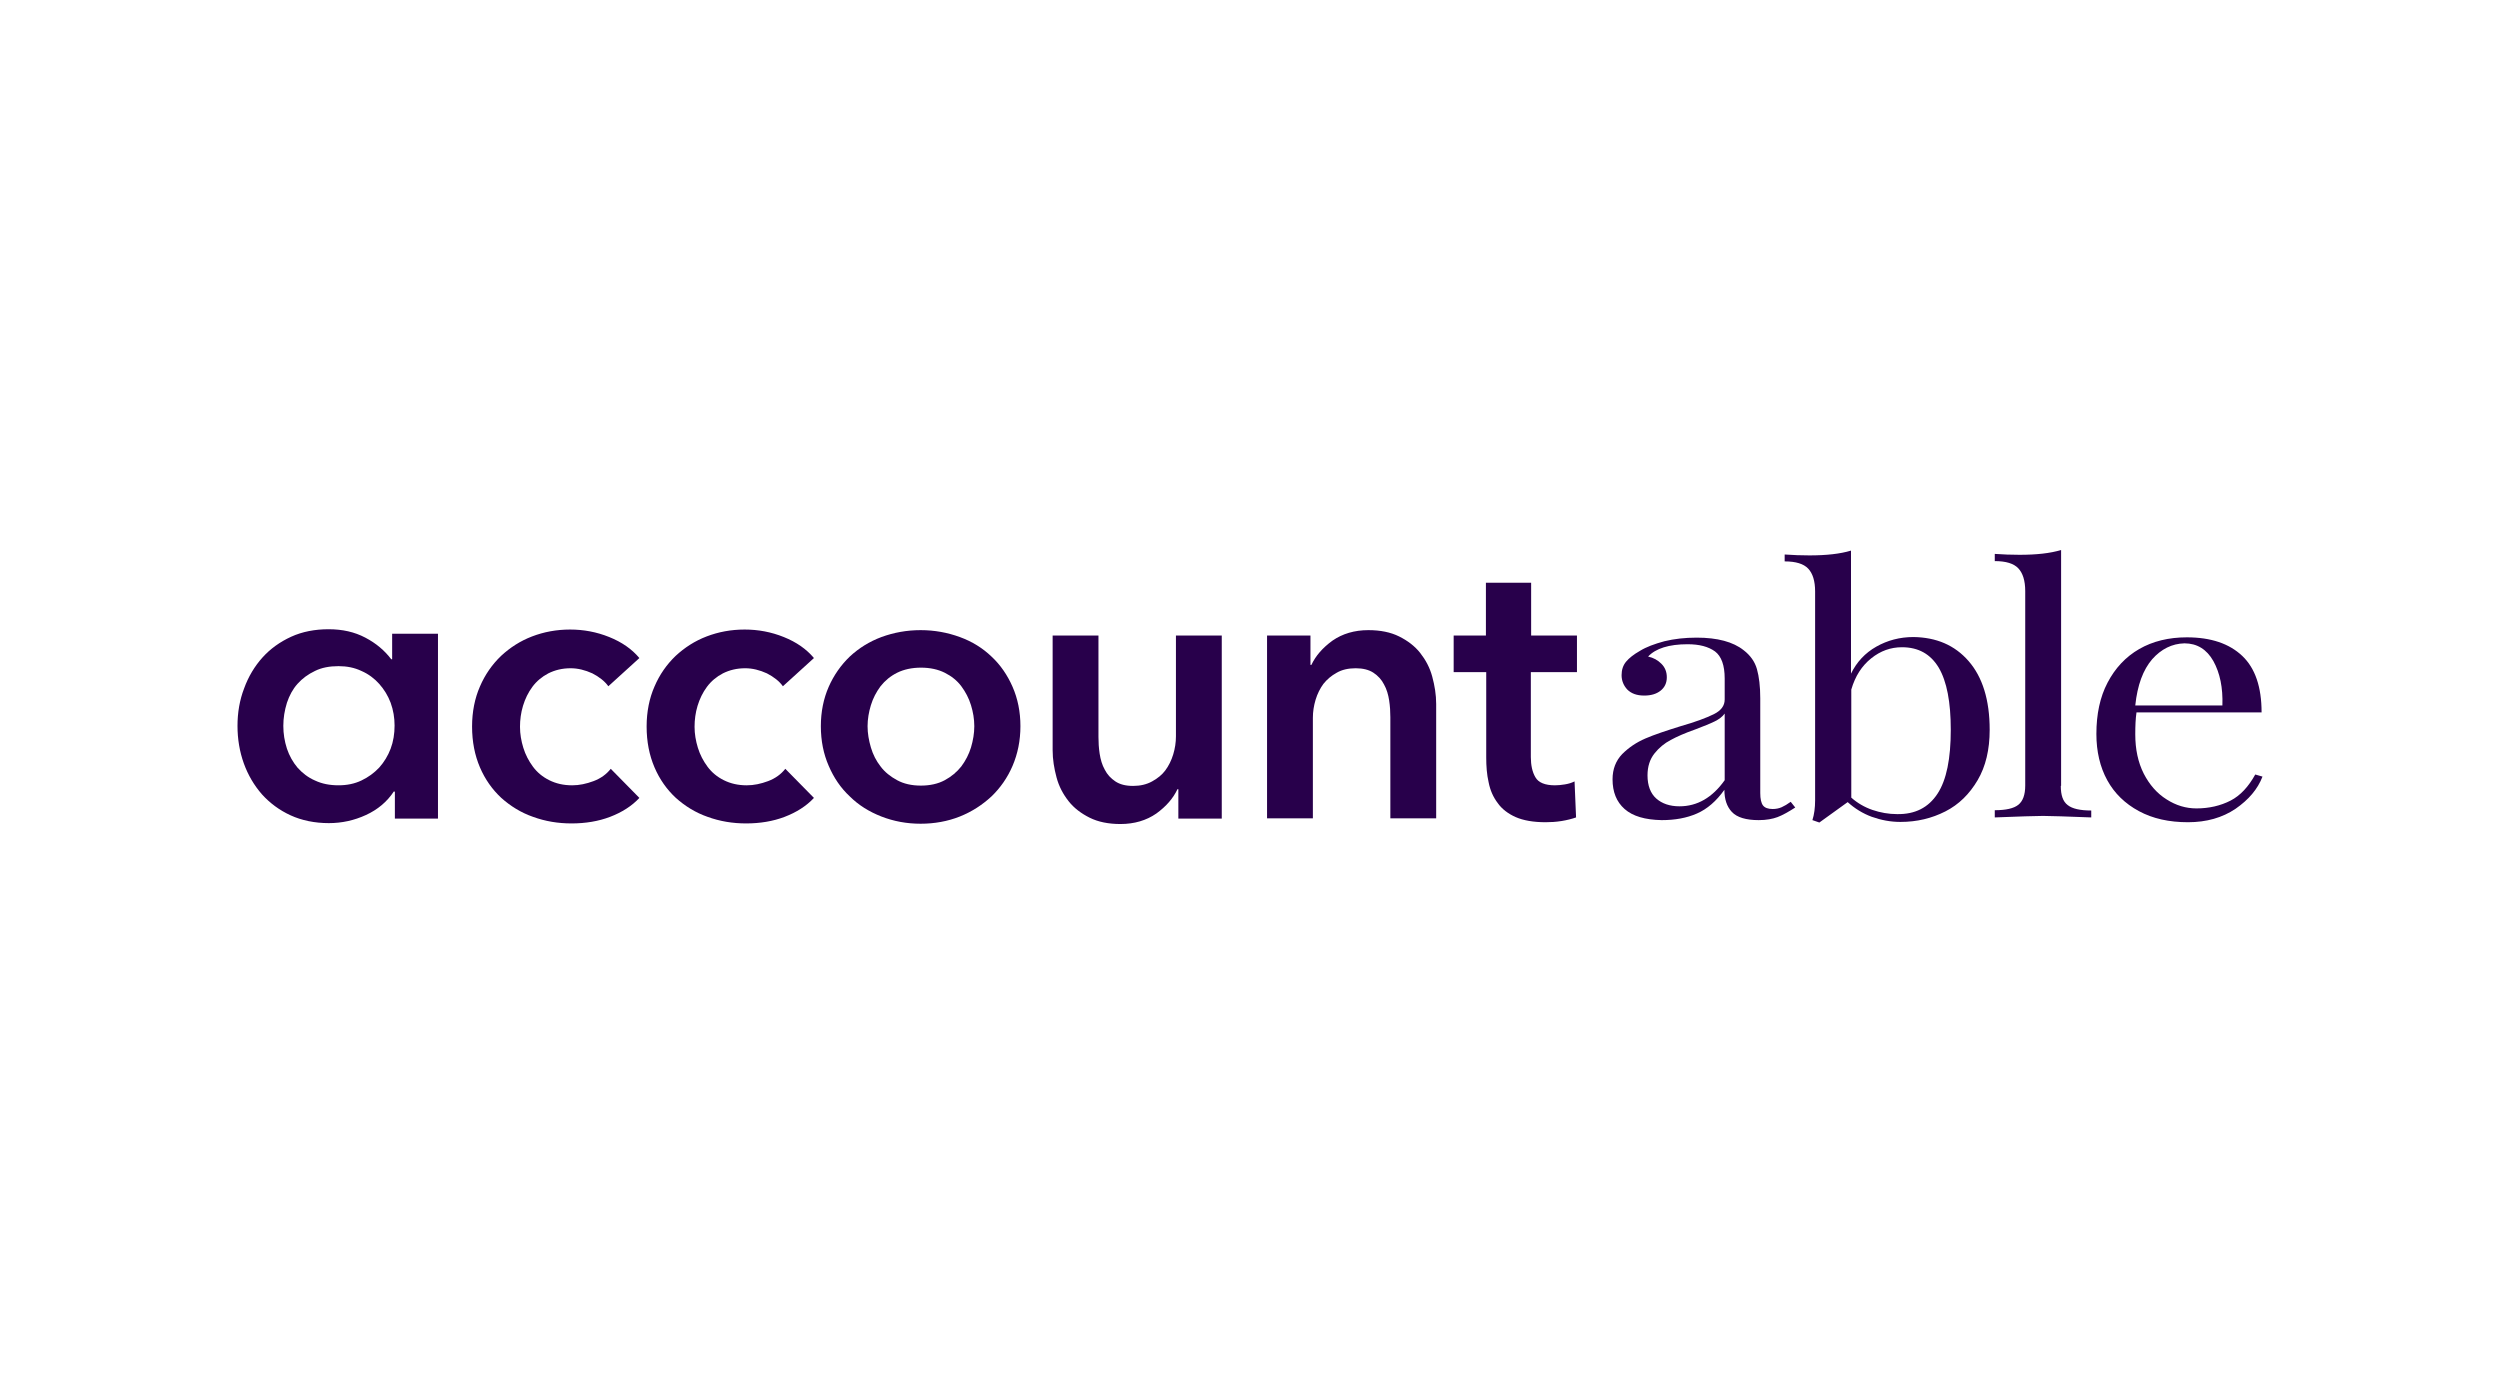 <svg width="200" height="110" viewBox="0 0 200 110" fill="none" xmlns="http://www.w3.org/2000/svg">
<rect width="200" height="110" fill="white"/>
<path d="M31.517 63.305C30.962 64.145 30.215 64.769 29.274 65.201C28.334 65.634 27.345 65.85 26.308 65.85C25.174 65.85 24.137 65.634 23.245 65.225C22.352 64.817 21.581 64.241 20.954 63.545C20.326 62.824 19.844 62.008 19.506 61.072C19.169 60.135 19 59.127 19 58.07C19 57.014 19.169 56.005 19.531 55.069C19.868 54.133 20.375 53.292 21.002 52.596C21.629 51.9 22.401 51.347 23.293 50.939C24.185 50.531 25.198 50.339 26.284 50.339C27.393 50.339 28.358 50.555 29.226 51.011C30.094 51.467 30.77 52.044 31.3 52.74H31.372V50.699H35.038V65.49H31.59V63.329H31.517V63.305ZM22.666 58.07C22.666 58.695 22.762 59.295 22.955 59.895C23.148 60.471 23.438 60.976 23.799 61.408C24.185 61.84 24.644 62.2 25.198 62.44C25.753 62.704 26.38 62.824 27.079 62.824C27.755 62.824 28.358 62.704 28.913 62.44C29.467 62.176 29.925 61.84 30.335 61.408C30.721 60.976 31.035 60.471 31.252 59.895C31.469 59.319 31.566 58.695 31.566 58.046C31.566 57.422 31.469 56.822 31.252 56.221C31.035 55.645 30.721 55.141 30.335 54.709C29.95 54.277 29.467 53.916 28.913 53.676C28.358 53.412 27.755 53.292 27.079 53.292C26.356 53.292 25.729 53.412 25.198 53.676C24.644 53.941 24.185 54.277 23.799 54.709C23.414 55.141 23.148 55.645 22.955 56.221C22.762 56.846 22.666 57.446 22.666 58.07Z" fill="#28004B"/>
<path d="M48.667 54.901C48.377 54.493 47.943 54.157 47.389 53.869C46.81 53.605 46.231 53.46 45.652 53.46C44.977 53.46 44.398 53.605 43.867 53.869C43.361 54.133 42.927 54.493 42.589 54.949C42.252 55.405 42.01 55.91 41.842 56.462C41.673 57.014 41.6 57.59 41.6 58.143C41.6 58.719 41.697 59.271 41.866 59.823C42.035 60.376 42.3 60.88 42.637 61.336C42.975 61.792 43.409 62.152 43.94 62.416C44.47 62.681 45.073 62.825 45.773 62.825C46.352 62.825 46.906 62.705 47.485 62.489C48.064 62.272 48.522 61.936 48.86 61.504L51.151 63.833C50.548 64.481 49.752 64.986 48.812 65.346C47.871 65.706 46.834 65.874 45.725 65.874C44.639 65.874 43.626 65.706 42.637 65.346C41.673 65.01 40.829 64.481 40.105 63.833C39.382 63.161 38.803 62.344 38.393 61.384C37.983 60.423 37.766 59.343 37.766 58.118C37.766 56.942 37.983 55.861 38.393 54.925C38.803 53.965 39.382 53.148 40.081 52.476C40.804 51.804 41.624 51.275 42.565 50.915C43.506 50.555 44.519 50.363 45.604 50.363C46.689 50.363 47.726 50.555 48.739 50.963C49.752 51.371 50.548 51.924 51.151 52.644L48.667 54.901Z" fill="#28004B"/>
<path d="M62.632 54.901C62.342 54.493 61.908 54.157 61.353 53.869C60.775 53.605 60.196 53.46 59.617 53.46C58.942 53.46 58.363 53.605 57.832 53.869C57.326 54.133 56.892 54.493 56.554 54.949C56.216 55.405 55.975 55.91 55.806 56.462C55.638 57.014 55.565 57.59 55.565 58.143C55.565 58.719 55.662 59.271 55.831 59.823C55.999 60.376 56.265 60.88 56.602 61.336C56.94 61.792 57.374 62.152 57.905 62.416C58.435 62.681 59.038 62.825 59.738 62.825C60.316 62.825 60.871 62.705 61.45 62.489C62.029 62.272 62.487 61.936 62.825 61.504L65.116 63.833C64.513 64.481 63.717 64.986 62.776 65.346C61.836 65.706 60.799 65.874 59.689 65.874C58.604 65.874 57.591 65.706 56.602 65.346C55.638 65.01 54.793 64.481 54.07 63.833C53.346 63.161 52.767 62.344 52.358 61.384C51.947 60.423 51.73 59.343 51.73 58.118C51.73 56.942 51.947 55.861 52.358 54.925C52.767 53.965 53.346 53.148 54.046 52.476C54.769 51.804 55.589 51.275 56.53 50.915C57.471 50.555 58.483 50.363 59.569 50.363C60.654 50.363 61.691 50.555 62.704 50.963C63.717 51.371 64.513 51.924 65.116 52.644L62.632 54.901Z" fill="#28004B"/>
<path d="M65.668 58.094C65.668 56.942 65.885 55.885 66.295 54.949C66.705 54.013 67.284 53.196 67.983 52.524C68.707 51.852 69.551 51.323 70.516 50.963C71.504 50.603 72.542 50.411 73.651 50.411C74.76 50.411 75.797 50.603 76.786 50.963C77.775 51.323 78.619 51.852 79.319 52.524C80.042 53.196 80.597 54.013 81.007 54.949C81.417 55.885 81.634 56.942 81.634 58.094C81.634 59.247 81.417 60.303 81.007 61.264C80.597 62.224 80.018 63.041 79.319 63.713C78.595 64.385 77.751 64.937 76.786 65.322C75.822 65.706 74.76 65.898 73.651 65.898C72.542 65.898 71.504 65.706 70.516 65.322C69.527 64.937 68.683 64.409 67.983 63.713C67.26 63.041 66.705 62.224 66.295 61.264C65.885 60.327 65.668 59.271 65.668 58.094ZM69.406 58.094C69.406 58.67 69.503 59.223 69.672 59.799C69.84 60.375 70.106 60.88 70.443 61.312C70.781 61.768 71.239 62.128 71.77 62.416C72.3 62.704 72.927 62.848 73.675 62.848C74.399 62.848 75.05 62.704 75.581 62.416C76.111 62.128 76.545 61.768 76.907 61.312C77.245 60.855 77.51 60.351 77.679 59.799C77.848 59.223 77.944 58.67 77.944 58.094C77.944 57.518 77.848 56.966 77.679 56.413C77.51 55.861 77.245 55.357 76.907 54.901C76.569 54.445 76.111 54.085 75.581 53.82C75.05 53.556 74.423 53.412 73.675 53.412C72.952 53.412 72.3 53.556 71.77 53.82C71.239 54.085 70.805 54.445 70.443 54.901C70.106 55.357 69.84 55.861 69.672 56.413C69.503 56.966 69.406 57.542 69.406 58.094Z" fill="#28004B"/>
<path d="M97.765 65.49H94.268V63.137H94.196C93.858 63.857 93.303 64.505 92.507 65.082C91.712 65.634 90.747 65.922 89.637 65.922C88.673 65.922 87.853 65.754 87.177 65.418C86.502 65.082 85.923 64.649 85.489 64.097C85.055 63.545 84.717 62.921 84.525 62.2C84.332 61.48 84.211 60.76 84.211 60.015V50.843H87.877V58.959C87.877 59.391 87.901 59.823 87.973 60.303C88.046 60.76 88.166 61.192 88.383 61.576C88.576 61.96 88.866 62.272 89.228 62.512C89.589 62.752 90.047 62.873 90.65 62.873C91.229 62.873 91.736 62.752 92.17 62.512C92.604 62.272 92.966 61.984 93.231 61.624C93.496 61.264 93.713 60.832 93.858 60.351C94.003 59.871 94.075 59.391 94.075 58.911V50.843H97.741V65.49H97.765Z" fill="#28004B"/>
<path d="M101.34 50.843H104.837V53.196H104.909C105.247 52.476 105.802 51.828 106.598 51.251C107.393 50.699 108.358 50.411 109.467 50.411C110.433 50.411 111.253 50.579 111.928 50.915C112.603 51.251 113.182 51.684 113.616 52.236C114.05 52.788 114.387 53.412 114.58 54.133C114.774 54.853 114.894 55.573 114.894 56.318V65.466H111.228V57.374C111.228 56.942 111.204 56.51 111.132 56.029C111.06 55.573 110.939 55.141 110.722 54.757C110.529 54.373 110.239 54.06 109.877 53.82C109.515 53.58 109.034 53.46 108.455 53.46C107.852 53.46 107.345 53.58 106.935 53.82C106.501 54.06 106.163 54.349 105.874 54.709C105.609 55.069 105.392 55.501 105.247 55.981C105.103 56.462 105.03 56.942 105.03 57.422V65.466H101.364V50.843H101.34Z" fill="#28004B"/>
<path d="M116.293 53.772V50.843H118.873V46.617H122.491V50.843H126.157V53.772H122.467V60.567C122.467 61.216 122.587 61.768 122.829 62.176C123.07 62.608 123.601 62.825 124.396 62.825C124.638 62.825 124.903 62.8 125.192 62.752C125.481 62.704 125.723 62.632 125.964 62.512L126.085 65.394C125.747 65.514 125.361 65.61 124.927 65.682C124.469 65.754 124.059 65.778 123.649 65.778C122.66 65.778 121.864 65.634 121.261 65.37C120.658 65.105 120.151 64.721 119.814 64.241C119.452 63.761 119.211 63.209 119.09 62.584C118.946 61.96 118.898 61.288 118.898 60.591V53.772H116.293Z" fill="#28004B"/>
<path d="M129.968 64.721C129.317 64.145 129.004 63.353 129.004 62.344C129.004 61.528 129.269 60.855 129.775 60.327C130.306 59.799 130.909 59.391 131.632 59.079C132.356 58.767 133.297 58.455 134.455 58.094C135.636 57.758 136.528 57.422 137.107 57.134C137.686 56.846 137.975 56.462 137.975 55.957V54.277C137.975 53.22 137.71 52.5 137.203 52.116C136.673 51.731 135.95 51.539 135.009 51.539C133.514 51.539 132.452 51.876 131.849 52.524C132.284 52.62 132.621 52.812 132.91 53.1C133.2 53.388 133.345 53.748 133.345 54.181C133.345 54.637 133.176 54.997 132.838 55.261C132.5 55.525 132.067 55.645 131.536 55.645C130.933 55.645 130.499 55.477 130.185 55.165C129.896 54.853 129.727 54.469 129.727 54.013C129.727 53.58 129.848 53.22 130.089 52.932C130.33 52.644 130.691 52.356 131.198 52.068C131.705 51.755 132.356 51.515 133.152 51.299C133.947 51.107 134.792 51.011 135.733 51.011C137.397 51.011 138.651 51.347 139.495 52.02C140.026 52.428 140.387 52.932 140.556 53.532C140.724 54.133 140.821 54.901 140.821 55.861V63.449C140.821 63.905 140.894 64.241 141.038 64.433C141.183 64.625 141.448 64.721 141.81 64.721C142.075 64.721 142.317 64.673 142.533 64.577C142.751 64.481 142.992 64.337 143.257 64.145L143.619 64.601C143.064 64.961 142.582 65.225 142.196 65.37C141.81 65.514 141.303 65.61 140.701 65.61C139.687 65.61 138.964 65.394 138.554 64.961C138.144 64.529 137.951 63.929 137.951 63.184C137.301 64.097 136.577 64.721 135.756 65.081C134.936 65.442 133.996 65.61 132.935 65.61C131.609 65.586 130.62 65.297 129.968 64.721ZM137.975 62.416V57.086C137.782 57.35 137.517 57.542 137.18 57.71C136.842 57.878 136.312 58.094 135.612 58.358C134.792 58.647 134.141 58.935 133.658 59.199C133.152 59.463 132.718 59.823 132.356 60.279C131.994 60.736 131.801 61.312 131.801 62.032C131.801 62.848 132.042 63.473 132.5 63.881C132.959 64.289 133.586 64.505 134.358 64.505C135.781 64.505 136.987 63.809 137.975 62.416Z" fill="#28004B"/>
<path d="M157.486 52.884C158.595 54.156 159.174 55.981 159.174 58.382C159.174 59.967 158.86 61.312 158.209 62.416C157.558 63.521 156.714 64.361 155.629 64.913C154.543 65.465 153.362 65.754 152.035 65.754C151.239 65.754 150.491 65.609 149.744 65.345C149.021 65.081 148.369 64.673 147.814 64.169L145.548 65.802L144.993 65.609C145.138 65.153 145.209 64.625 145.209 64.025V47.313C145.209 46.473 145.017 45.873 144.655 45.489C144.293 45.104 143.666 44.912 142.773 44.912V44.36C143.449 44.408 144.124 44.432 144.751 44.432C146.102 44.432 147.212 44.312 148.08 44.048V53.892C148.538 52.956 149.213 52.236 150.106 51.731C150.998 51.227 151.987 50.963 153.072 50.963C154.905 50.987 156.376 51.611 157.486 52.884ZM155.002 63.496C155.725 62.392 156.062 60.687 156.062 58.382C156.062 56.173 155.749 54.517 155.098 53.412C154.447 52.331 153.482 51.779 152.156 51.779C151.263 51.779 150.443 52.067 149.696 52.668C148.948 53.268 148.417 54.084 148.103 55.165V63.809C148.586 64.241 149.165 64.577 149.792 64.793C150.419 65.009 151.095 65.129 151.77 65.129C153.217 65.153 154.278 64.601 155.002 63.496Z" fill="#28004B"/>
<path d="M164.864 62.872C164.864 63.617 165.033 64.121 165.419 64.409C165.78 64.697 166.408 64.841 167.3 64.841V65.394C165.347 65.322 164.044 65.273 163.441 65.273C162.814 65.273 161.536 65.322 159.582 65.394V64.817C160.475 64.817 161.102 64.673 161.464 64.385C161.826 64.097 162.018 63.593 162.018 62.848V47.289C162.018 46.449 161.826 45.849 161.464 45.465C161.102 45.081 160.475 44.888 159.582 44.888V44.312C160.233 44.36 160.908 44.384 161.56 44.384C162.911 44.384 164.02 44.264 164.888 44V62.872H164.864Z" fill="#28004B"/>
<path d="M181 62.128C180.614 63.136 179.89 63.977 178.853 64.697C177.792 65.417 176.514 65.778 175.043 65.778C173.524 65.778 172.221 65.489 171.111 64.889C170.003 64.289 169.158 63.472 168.579 62.416C168 61.36 167.711 60.111 167.711 58.718C167.711 57.134 168 55.765 168.604 54.613C169.206 53.46 170.051 52.548 171.136 51.923C172.221 51.299 173.499 50.987 174.946 50.987C176.876 50.987 178.347 51.491 179.384 52.476C180.421 53.46 180.927 54.973 180.927 56.99H170.919C170.846 57.494 170.822 58.07 170.822 58.742C170.822 59.943 171.04 60.975 171.498 61.888C171.956 62.776 172.558 63.472 173.33 63.953C174.078 64.433 174.874 64.673 175.718 64.673C176.731 64.673 177.648 64.457 178.443 64.049C179.239 63.641 179.89 62.92 180.421 61.96L181 62.128ZM172.173 52.74C171.45 53.58 170.991 54.805 170.822 56.437H177.792C177.84 55.021 177.6 53.844 177.069 52.884C176.538 51.947 175.766 51.467 174.754 51.467C173.765 51.491 172.897 51.923 172.173 52.74Z" fill="#28004B"/>
</svg>
